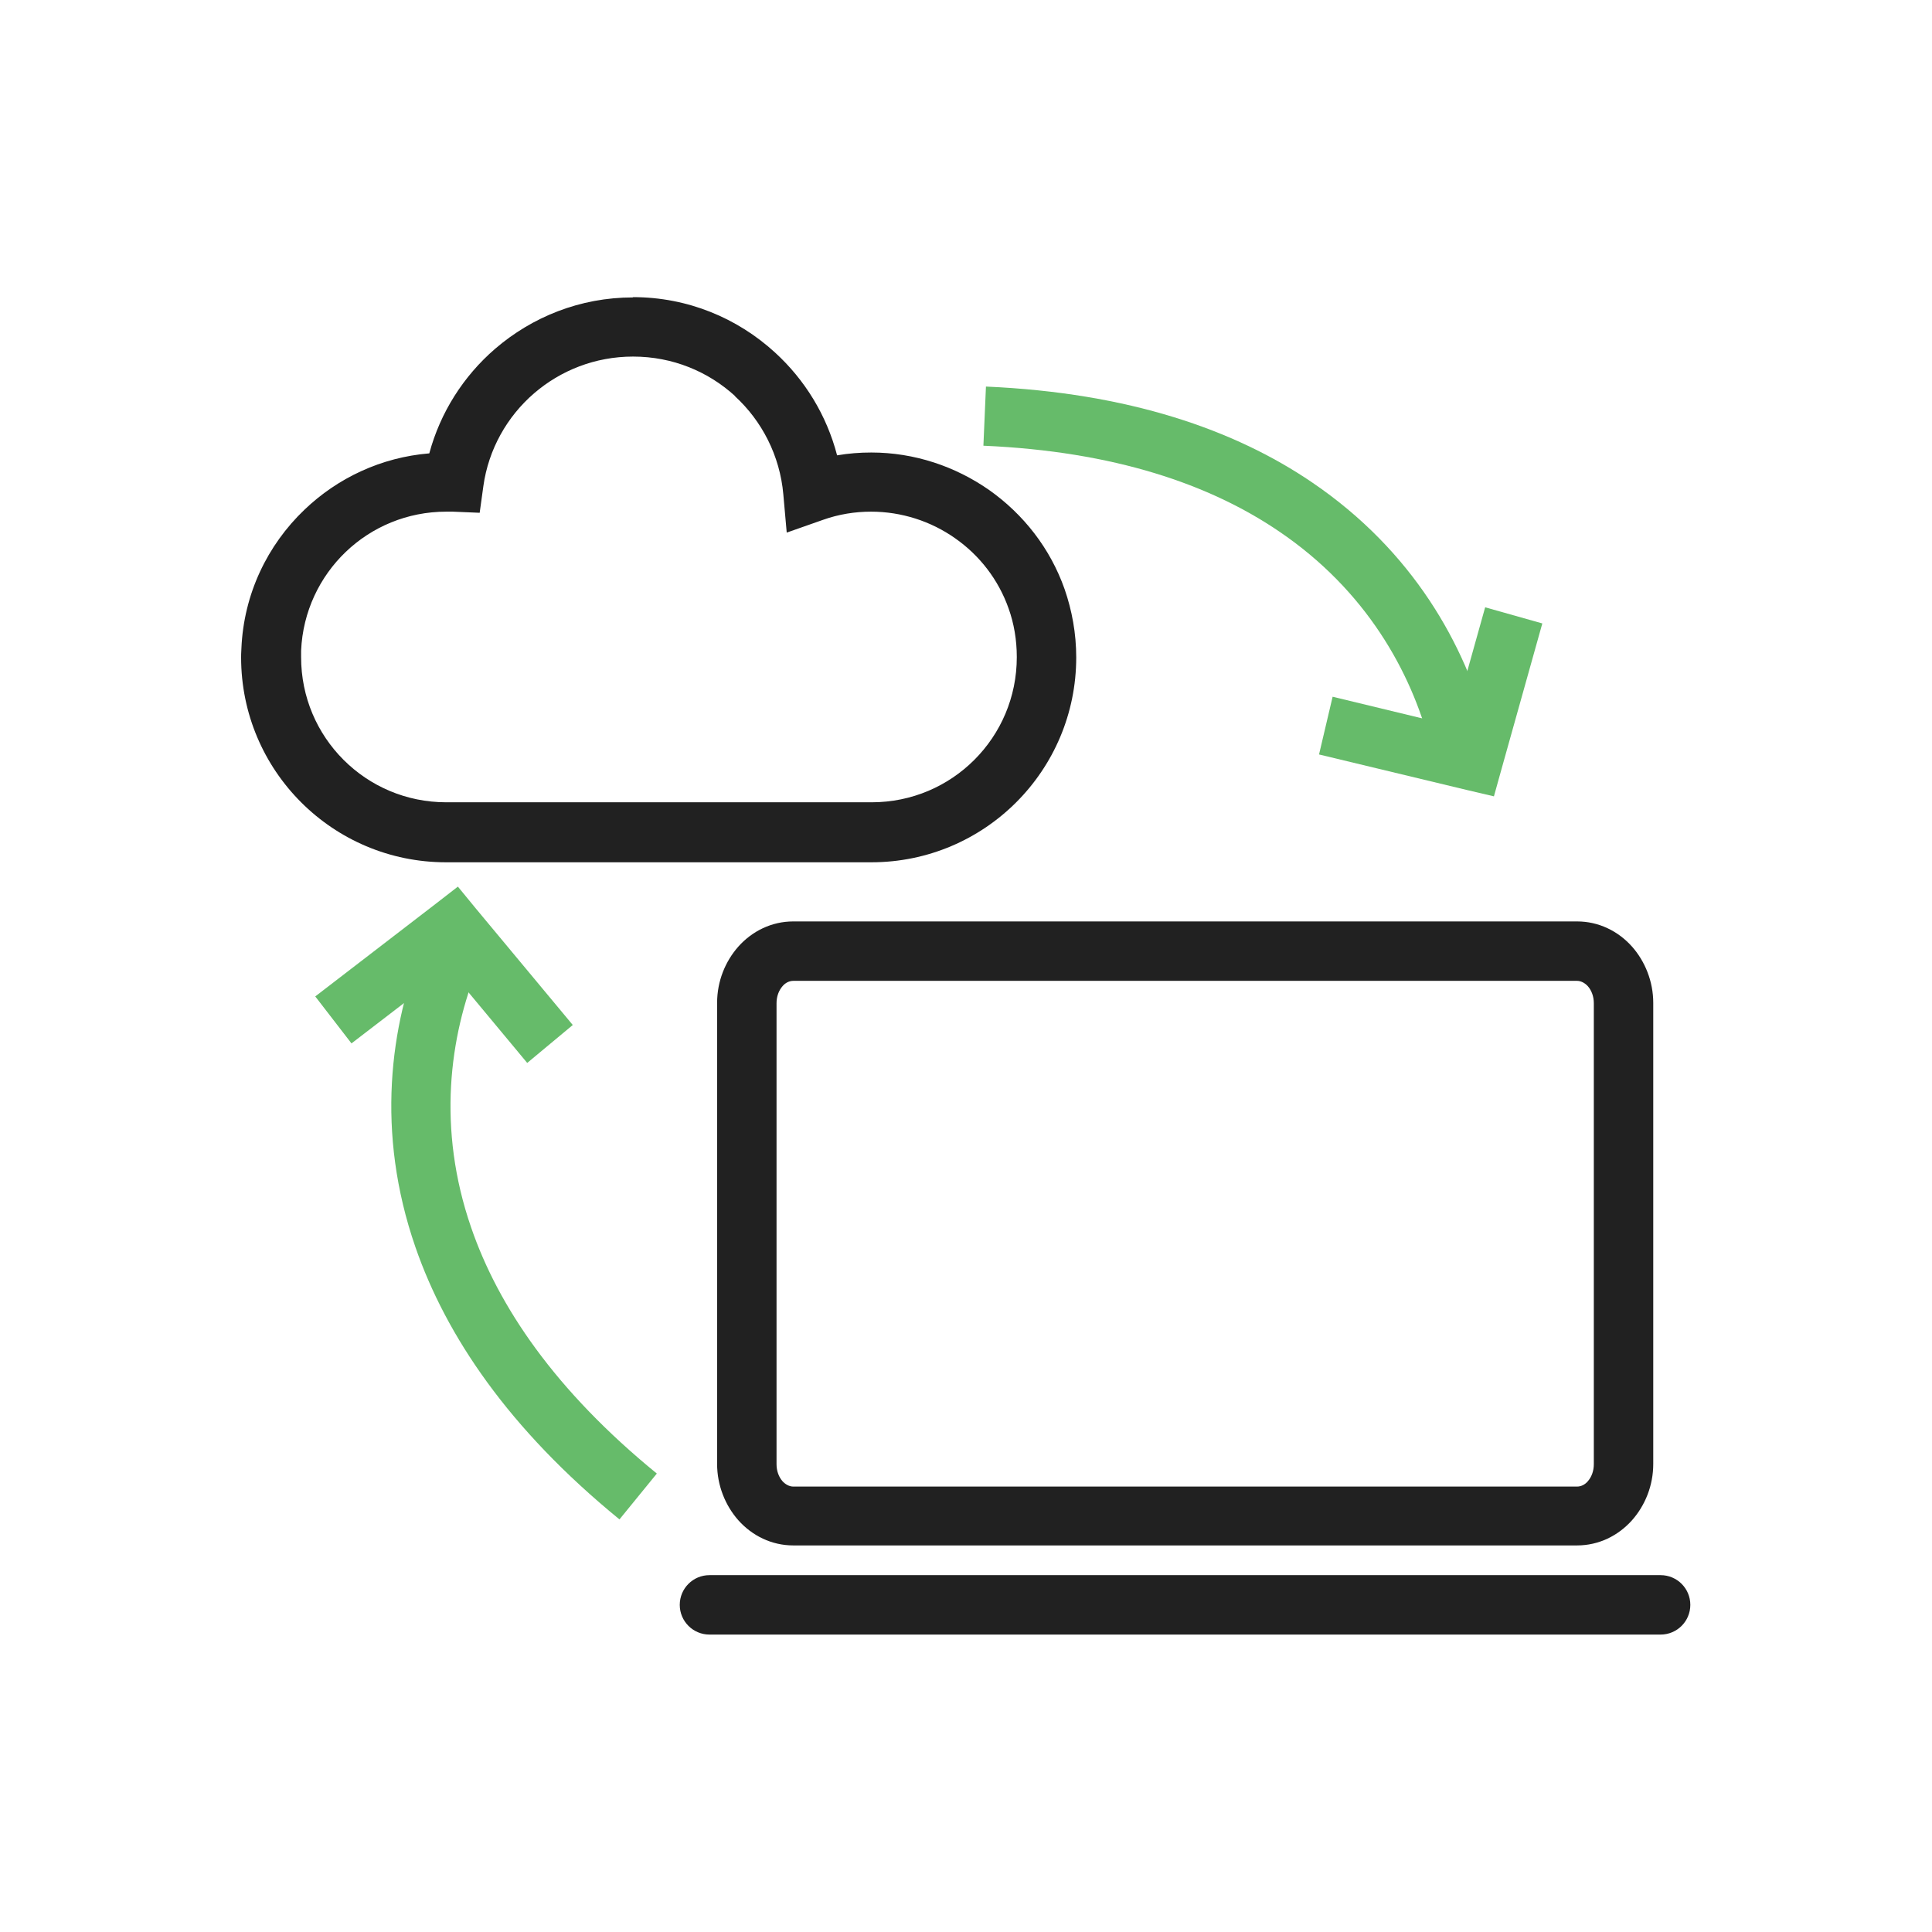 <?xml version="1.0" encoding="UTF-8"?>
<!DOCTYPE svg PUBLIC "-//W3C//DTD SVG 1.1//EN" "http://www.w3.org/Graphics/SVG/1.1/DTD/svg11.dtd">
<!-- Creator: CorelDRAW -->
<svg xmlns="http://www.w3.org/2000/svg" xml:space="preserve" width="6.827in" height="6.827in" style="shape-rendering:geometricPrecision; text-rendering:geometricPrecision; image-rendering:optimizeQuality; fill-rule:evenodd; clip-rule:evenodd"
viewBox="0 0 6.827 6.827"
 xmlns:xlink="http://www.w3.org/1999/xlink">
 <defs>
  <style type="text/css">
   <![CDATA[
    .fil0 {fill:none}
    .fil1 {fill:#212121;fill-rule:nonzero}
    .fil2 {fill:#66BB6A;fill-rule:nonzero}
   ]]>
  </style>
 </defs>
 <g id="Layer_x0020_1">
  <g id="_395061016">
   <rect id="_395062120" class="fil0" width="6.827" height="6.827"/>
   <rect id="_395061256" class="fil0" x="0.853" y="0.853" width="5.12" height="5.12"/>
  </g>
  <path class="fil1" d="M2.237 1.05c0.193,0 0.369,0.074 0.502,0.196 0.105,0.096 0.182,0.221 0.219,0.363 0.041,-0.007 0.081,-0.01 0.121,-0.01 0.152,0 0.297,0.049 0.417,0.133 0.12,0.085 0.215,0.205 0.266,0.35 0.026,0.075 0.041,0.156 0.041,0.241 0,0.2 -0.081,0.381 -0.212,0.512 -0.131,0.131 -0.312,0.212 -0.512,0.212l-1.503 0c-0.2,0 -0.381,-0.081 -0.512,-0.212 -0.131,-0.131 -0.212,-0.312 -0.212,-0.512 0,-0.005 0,-0.016 0.001,-0.031l0 -0c0.008,-0.193 0.092,-0.366 0.223,-0.491 0.117,-0.112 0.271,-0.185 0.441,-0.199 0.039,-0.145 0.121,-0.273 0.232,-0.369 0.131,-0.113 0.301,-0.182 0.487,-0.182zm0.361 0.35c-0.095,-0.087 -0.221,-0.14 -0.361,-0.14 -0.134,0 -0.256,0.049 -0.35,0.13 -0.095,0.082 -0.161,0.198 -0.179,0.328l-0.013 0.094 -0.095 -0.004c-0.003,-0 -0.01,-0 -0.023,-0 -0.138,0 -0.263,0.054 -0.355,0.142 -0.092,0.088 -0.152,0.211 -0.158,0.349l-1.5748e-005 0c-0,0.003 -0,0.011 -0,0.023 0,0.142 0.057,0.27 0.15,0.363 0.093,0.093 0.221,0.15 0.363,0.15l1.503 0c0.142,0 0.27,-0.057 0.363,-0.15 0.093,-0.093 0.15,-0.221 0.15,-0.363 0,-0.061 -0.01,-0.119 -0.029,-0.172 -0.036,-0.102 -0.103,-0.188 -0.189,-0.248 -0.085,-0.06 -0.189,-0.094 -0.297,-0.094 -0.056,0 -0.114,0.009 -0.17,0.029l-0.128 0.045 -0.012 -0.135c-0.012,-0.137 -0.076,-0.26 -0.171,-0.347z"/>
  <g id="_395060800">
   <path id="_395061160" class="fil1" d="M2.803 3.256l2.77 0c0.076,0 0.145,0.034 0.194,0.089 0.046,0.052 0.075,0.123 0.075,0.199l0 1.629c0,0.077 -0.029,0.147 -0.075,0.199 -0.049,0.055 -0.118,0.089 -0.194,0.089l-2.77 0c-0.076,0 -0.145,-0.034 -0.194,-0.089 -0.046,-0.052 -0.075,-0.123 -0.075,-0.199l0 -1.629c0,-0.077 0.029,-0.147 0.075,-0.199 0.049,-0.055 0.118,-0.089 0.194,-0.089zm2.77 0.21l-2.77 0c-0.014,0 -0.028,0.007 -0.038,0.019 -0.013,0.015 -0.021,0.036 -0.021,0.06l0 1.629c0,0.024 0.008,0.045 0.021,0.06 0.01,0.011 0.024,0.019 0.038,0.019l2.77 0c0.014,0 0.028,-0.007 0.038,-0.019 0.013,-0.015 0.021,-0.036 0.021,-0.06l0 -1.629c0,-0.024 -0.008,-0.045 -0.021,-0.06 -0.01,-0.011 -0.024,-0.019 -0.038,-0.019z"/>
   <path id="_395061352" class="fil1" d="M2.507 5.566c-0.058,0 -0.105,0.047 -0.105,0.105 0,0.058 0.047,0.105 0.105,0.105l3.361 0c0.058,0 0.105,-0.047 0.105,-0.105 0,-0.058 -0.047,-0.105 -0.105,-0.105l-3.361 0z"/>
  </g>
  <path class="fil2" d="M1.69 3.413c-0.102,0.25 -0.146,0.575 -0.025,0.925 0.096,0.279 0.297,0.576 0.656,0.869l-0.132 0.162c-0.392,-0.32 -0.613,-0.65 -0.721,-0.962 -0.141,-0.407 -0.09,-0.783 0.028,-1.073l0.194 0.079z"/>
  <polygon class="fil2" points="1.114,3.521 1.538,3.195 1.618,3.133 1.682,3.211 2.024,3.622 1.863,3.756 1.586,3.423 1.242,3.687 "/>
  <path class="fil2" d="M5.054 2.634c-0.068,-0.261 -0.227,-0.548 -0.534,-0.756 -0.244,-0.166 -0.582,-0.283 -1.045,-0.303l0.009 -0.209c0.505,0.022 0.88,0.153 1.153,0.339 0.356,0.242 0.54,0.573 0.62,0.877l-0.203 0.053z"/>
  <polygon class="fil2" points="5.45,2.203 5.306,2.717 5.279,2.814 5.181,2.791 4.661,2.666 4.709,2.462 5.131,2.564 5.248,2.146 "/>
 </g>
</svg>
